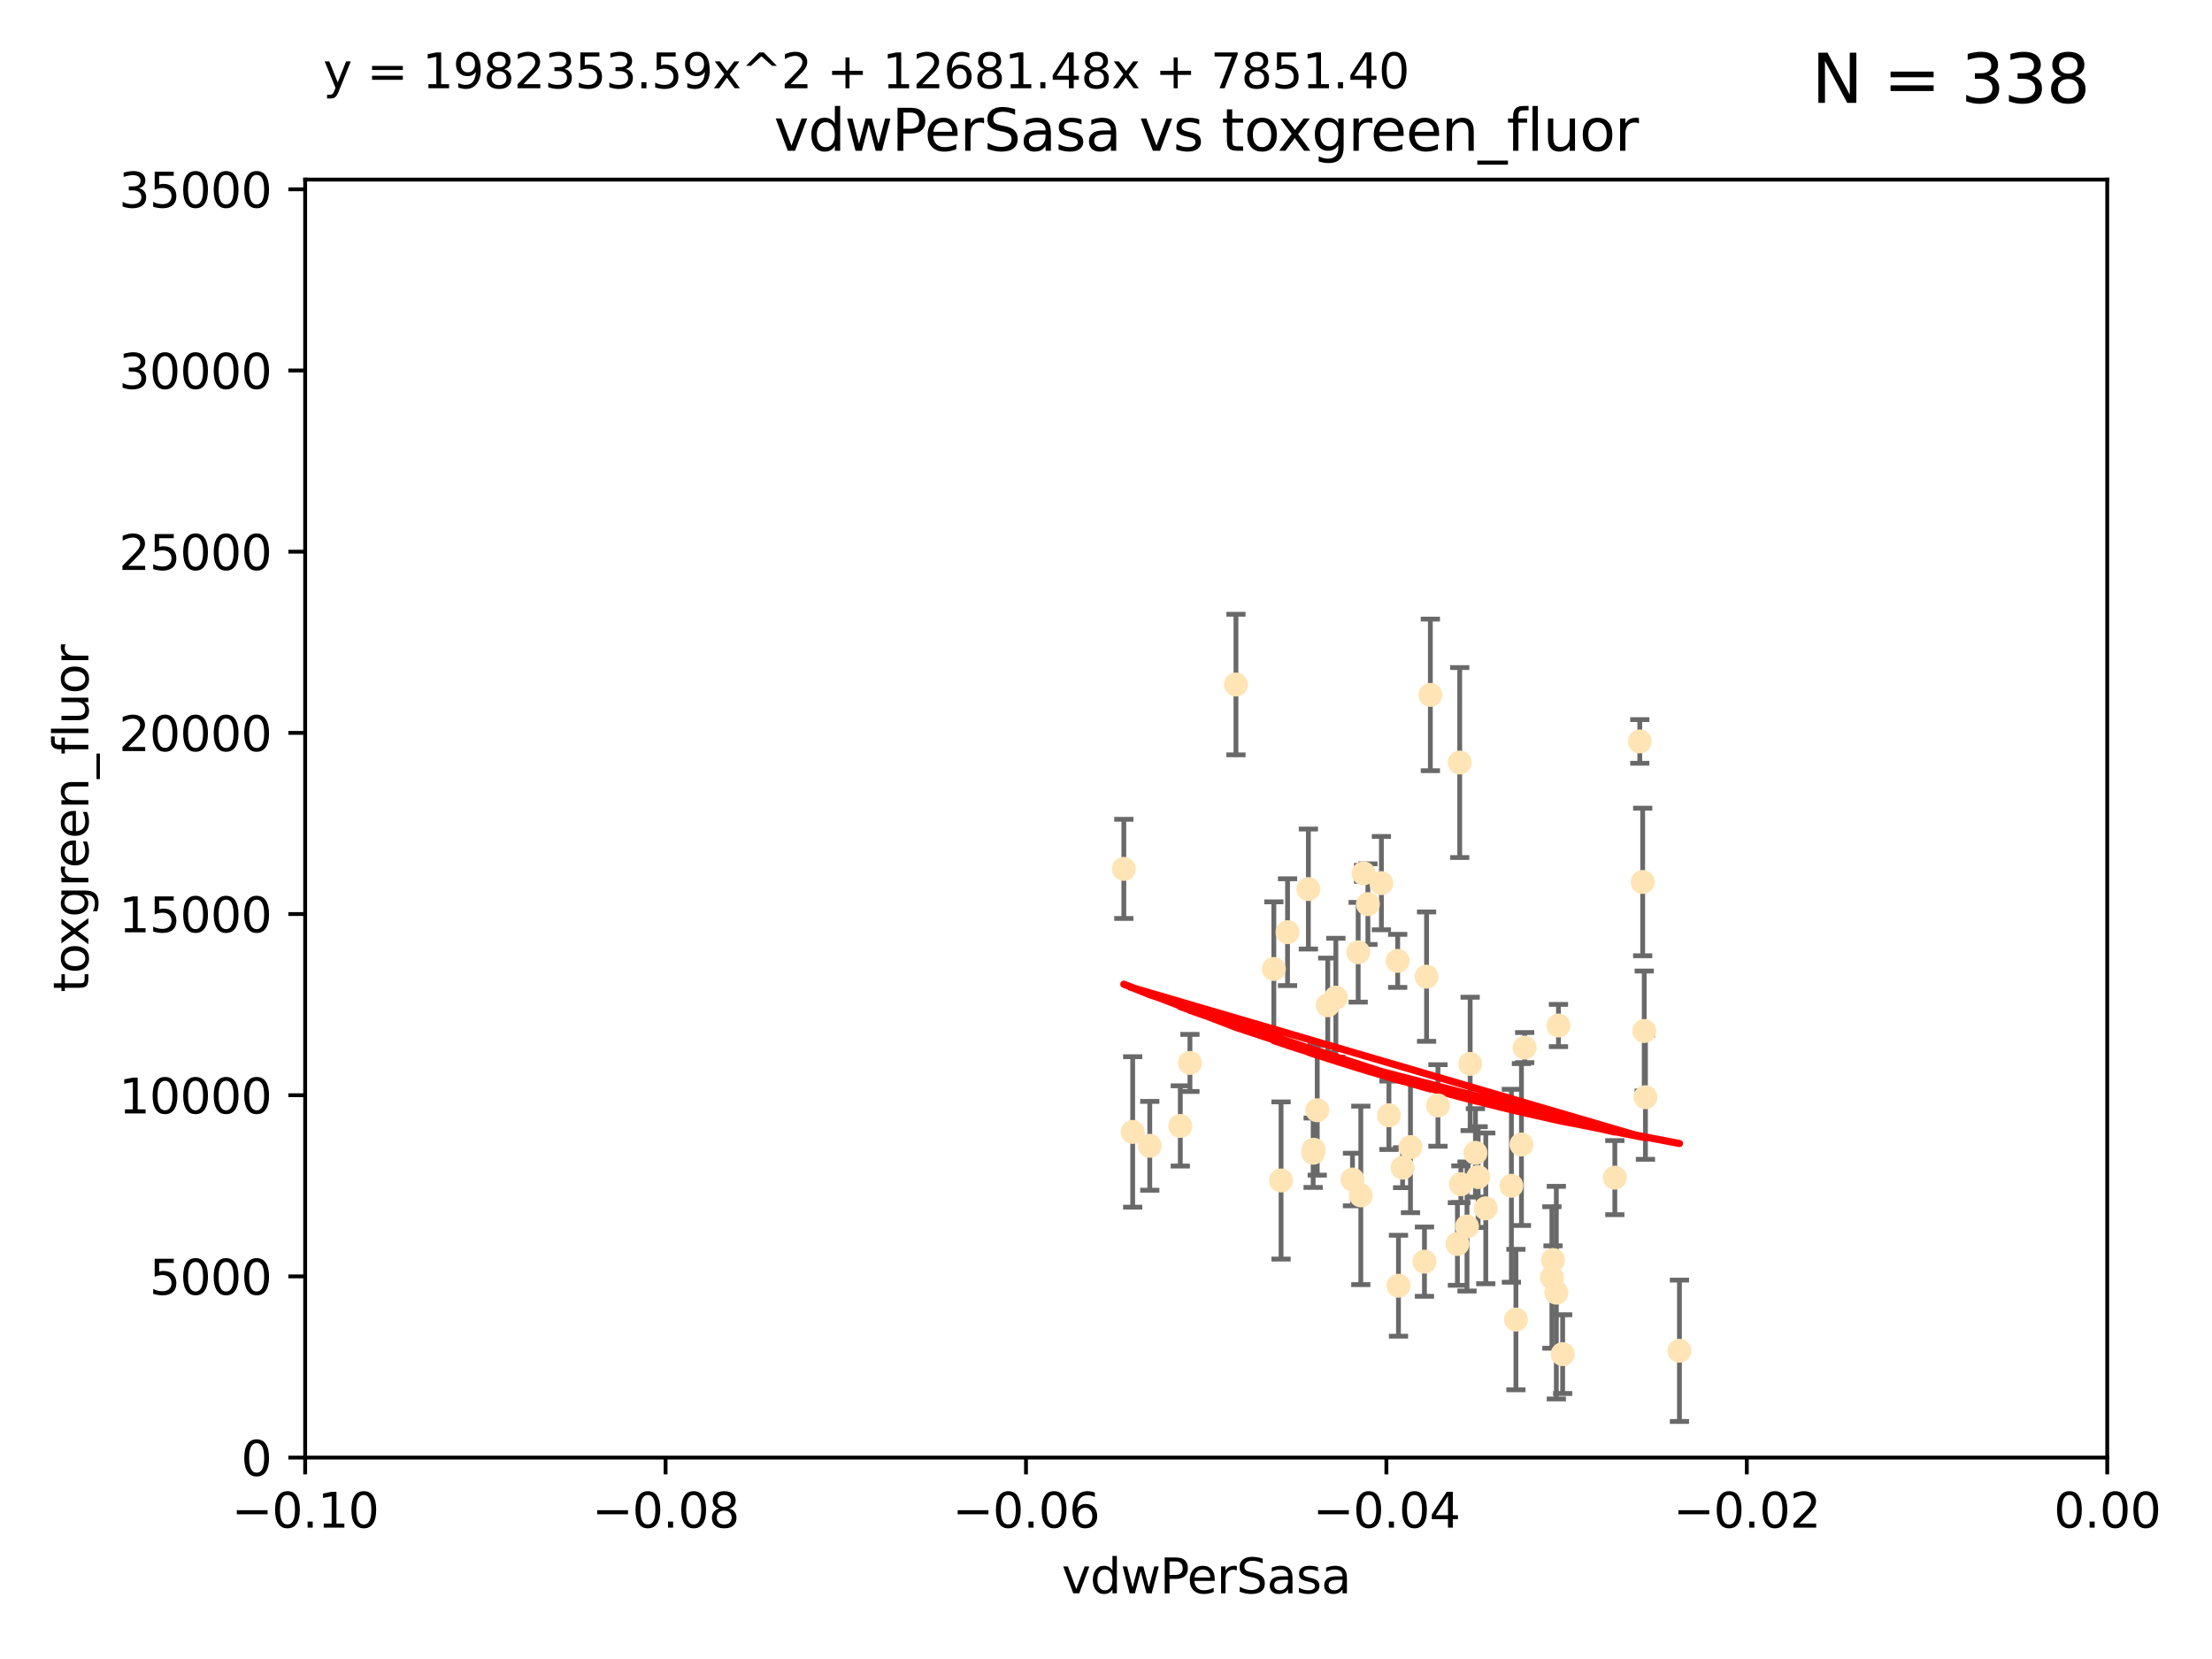 <?xml version="1.0" encoding="utf-8" standalone="no"?>
<!DOCTYPE svg PUBLIC "-//W3C//DTD SVG 1.1//EN"
  "http://www.w3.org/Graphics/SVG/1.1/DTD/svg11.dtd">
<svg xmlns:xlink="http://www.w3.org/1999/xlink" width="460.8pt" height="345.6pt" viewBox="0 0 460.8 345.6" xmlns="http://www.w3.org/2000/svg" version="1.1">
 <defs>
  <style type="text/css">*{stroke-linejoin: round; stroke-linecap: butt}</style>
 </defs>
 <g id="figure_1">
  <g id="patch_1">
   <path d="M 0 345.6 
L 460.8 345.6 
L 460.8 0 
L 0 0 
z
" style="fill: #ffffff"/>
  </g>
  <g id="axes_1">
   <g id="patch_2">
    <path d="M 63.571 303.64 
L 438.975 303.64 
L 438.975 37.411 
L 63.571 37.411 
z
" style="fill: #ffffff"/>
   </g>
   <g id="PathCollection_1">
    <defs>
     <path id="md614a65c62" d="M 0 1.118 
C 0.297 1.118 0.581 1 0.791 0.791 
C 1 0.581 1.118 0.297 1.118 0 
C 1.118 -0.297 1 -0.581 0.791 -0.791 
C 0.581 -1 0.297 -1.118 0 -1.118 
C -0.297 -1.118 -0.581 -1 -0.791 -0.791 
C -1 -0.581 -1.118 -0.297 -1.118 0 
C -1.118 0.297 -1 0.581 -0.791 0.791 
C -0.581 1 -0.297 1.118 0 1.118 
z
" style="stroke: #ffe4b5"/>
    </defs>
    <g clip-path="url(#p9573dd8930)">
     <use xlink:href="#md614a65c62" x="284.959" y="188.351" style="fill: #ffe4b5; stroke: #ffe4b5"/>
     <use xlink:href="#md614a65c62" x="257.473" y="142.599" style="fill: #ffe4b5; stroke: #ffe4b5"/>
     <use xlink:href="#md614a65c62" x="234.114" y="181.005" style="fill: #ffe4b5; stroke: #ffe4b5"/>
     <use xlink:href="#md614a65c62" x="239.519" y="238.693" style="fill: #ffe4b5; stroke: #ffe4b5"/>
     <use xlink:href="#md614a65c62" x="297.971" y="144.756" style="fill: #ffe4b5; stroke: #ffe4b5"/>
     <use xlink:href="#md614a65c62" x="276.6" y="209.418" style="fill: #ffe4b5; stroke: #ffe4b5"/>
     <use xlink:href="#md614a65c62" x="291.164" y="200.169" style="fill: #ffe4b5; stroke: #ffe4b5"/>
     <use xlink:href="#md614a65c62" x="268.22" y="194.192" style="fill: #ffe4b5; stroke: #ffe4b5"/>
     <use xlink:href="#md614a65c62" x="289.341" y="232.333" style="fill: #ffe4b5; stroke: #ffe4b5"/>
     <use xlink:href="#md614a65c62" x="245.879" y="234.551" style="fill: #ffe4b5; stroke: #ffe4b5"/>
     <use xlink:href="#md614a65c62" x="304.329" y="246.695" style="fill: #ffe4b5; stroke: #ffe4b5"/>
     <use xlink:href="#md614a65c62" x="273.647" y="239.511" style="fill: #ffe4b5; stroke: #ffe4b5"/>
     <use xlink:href="#md614a65c62" x="287.771" y="183.971" style="fill: #ffe4b5; stroke: #ffe4b5"/>
     <use xlink:href="#md614a65c62" x="278.285" y="207.828" style="fill: #ffe4b5; stroke: #ffe4b5"/>
     <use xlink:href="#md614a65c62" x="292.189" y="243.244" style="fill: #ffe4b5; stroke: #ffe4b5"/>
     <use xlink:href="#md614a65c62" x="265.364" y="201.857" style="fill: #ffe4b5; stroke: #ffe4b5"/>
     <use xlink:href="#md614a65c62" x="297.18" y="203.455" style="fill: #ffe4b5; stroke: #ffe4b5"/>
     <use xlink:href="#md614a65c62" x="272.558" y="185.203" style="fill: #ffe4b5; stroke: #ffe4b5"/>
     <use xlink:href="#md614a65c62" x="282.932" y="198.375" style="fill: #ffe4b5; stroke: #ffe4b5"/>
     <use xlink:href="#md614a65c62" x="296.741" y="262.829" style="fill: #ffe4b5; stroke: #ffe4b5"/>
     <use xlink:href="#md614a65c62" x="281.746" y="245.717" style="fill: #ffe4b5; stroke: #ffe4b5"/>
     <use xlink:href="#md614a65c62" x="247.885" y="221.426" style="fill: #ffe4b5; stroke: #ffe4b5"/>
     <use xlink:href="#md614a65c62" x="291.328" y="267.838" style="fill: #ffe4b5; stroke: #ffe4b5"/>
     <use xlink:href="#md614a65c62" x="323.287" y="266.121" style="fill: #ffe4b5; stroke: #ffe4b5"/>
     <use xlink:href="#md614a65c62" x="299.551" y="230.287" style="fill: #ffe4b5; stroke: #ffe4b5"/>
     <use xlink:href="#md614a65c62" x="307.359" y="240.165" style="fill: #ffe4b5; stroke: #ffe4b5"/>
     <use xlink:href="#md614a65c62" x="307.924" y="245.207" style="fill: #ffe4b5; stroke: #ffe4b5"/>
     <use xlink:href="#md614a65c62" x="266.87" y="245.916" style="fill: #ffe4b5; stroke: #ffe4b5"/>
     <use xlink:href="#md614a65c62" x="306.26" y="221.632" style="fill: #ffe4b5; stroke: #ffe4b5"/>
     <use xlink:href="#md614a65c62" x="336.399" y="245.328" style="fill: #ffe4b5; stroke: #ffe4b5"/>
     <use xlink:href="#md614a65c62" x="273.556" y="240.133" style="fill: #ffe4b5; stroke: #ffe4b5"/>
     <use xlink:href="#md614a65c62" x="303.609" y="259.145" style="fill: #ffe4b5; stroke: #ffe4b5"/>
     <use xlink:href="#md614a65c62" x="274.406" y="231.288" style="fill: #ffe4b5; stroke: #ffe4b5"/>
     <use xlink:href="#md614a65c62" x="309.514" y="251.723" style="fill: #ffe4b5; stroke: #ffe4b5"/>
     <use xlink:href="#md614a65c62" x="314.853" y="247.017" style="fill: #ffe4b5; stroke: #ffe4b5"/>
     <use xlink:href="#md614a65c62" x="342.524" y="214.773" style="fill: #ffe4b5; stroke: #ffe4b5"/>
     <use xlink:href="#md614a65c62" x="342.778" y="228.569" style="fill: #ffe4b5; stroke: #ffe4b5"/>
     <use xlink:href="#md614a65c62" x="283.481" y="249.018" style="fill: #ffe4b5; stroke: #ffe4b5"/>
     <use xlink:href="#md614a65c62" x="324.212" y="269.281" style="fill: #ffe4b5; stroke: #ffe4b5"/>
     <use xlink:href="#md614a65c62" x="324.656" y="213.635" style="fill: #ffe4b5; stroke: #ffe4b5"/>
     <use xlink:href="#md614a65c62" x="317.618" y="218.233" style="fill: #ffe4b5; stroke: #ffe4b5"/>
     <use xlink:href="#md614a65c62" x="284.056" y="181.932" style="fill: #ffe4b5; stroke: #ffe4b5"/>
     <use xlink:href="#md614a65c62" x="305.605" y="255.506" style="fill: #ffe4b5; stroke: #ffe4b5"/>
     <use xlink:href="#md614a65c62" x="304.088" y="158.854" style="fill: #ffe4b5; stroke: #ffe4b5"/>
     <use xlink:href="#md614a65c62" x="316.946" y="238.425" style="fill: #ffe4b5; stroke: #ffe4b5"/>
     <use xlink:href="#md614a65c62" x="325.531" y="282.089" style="fill: #ffe4b5; stroke: #ffe4b5"/>
     <use xlink:href="#md614a65c62" x="349.86" y="281.39" style="fill: #ffe4b5; stroke: #ffe4b5"/>
     <use xlink:href="#md614a65c62" x="323.523" y="262.484" style="fill: #ffe4b5; stroke: #ffe4b5"/>
     <use xlink:href="#md614a65c62" x="341.598" y="154.454" style="fill: #ffe4b5; stroke: #ffe4b5"/>
     <use xlink:href="#md614a65c62" x="293.828" y="238.955" style="fill: #ffe4b5; stroke: #ffe4b5"/>
     <use xlink:href="#md614a65c62" x="315.795" y="274.889" style="fill: #ffe4b5; stroke: #ffe4b5"/>
     <use xlink:href="#md614a65c62" x="342.202" y="183.73" style="fill: #ffe4b5; stroke: #ffe4b5"/>
     <use xlink:href="#md614a65c62" x="235.959" y="235.8" style="fill: #ffe4b5; stroke: #ffe4b5"/>
    </g>
   </g>
   <g id="matplotlib.axis_1">
    <g id="xtick_1">
     <g id="line2d_1">
      <defs>
       <path id="mb1edf31a2c" d="M 0 0 
L 0 3.5 
" style="stroke: #000000; stroke-width: 0.8"/>
      </defs>
      <g>
       <use xlink:href="#mb1edf31a2c" x="63.571" y="303.64" style="stroke: #000000; stroke-width: 0.8"/>
      </g>
     </g>
     <g id="text_1">
      <!-- −0.10 -->
      <g transform="translate(48.249 318.238)scale(0.1 -0.1)">
       <defs>
        <path id="DejaVuSans-2212" d="M 678 2272 
L 4684 2272 
L 4684 1741 
L 678 1741 
L 678 2272 
z
" transform="scale(0.016)"/>
        <path id="DejaVuSans-30" d="M 2034 4250 
Q 1547 4250 1301 3770 
Q 1056 3291 1056 2328 
Q 1056 1369 1301 889 
Q 1547 409 2034 409 
Q 2525 409 2770 889 
Q 3016 1369 3016 2328 
Q 3016 3291 2770 3770 
Q 2525 4250 2034 4250 
z
M 2034 4750 
Q 2819 4750 3233 4129 
Q 3647 3509 3647 2328 
Q 3647 1150 3233 529 
Q 2819 -91 2034 -91 
Q 1250 -91 836 529 
Q 422 1150 422 2328 
Q 422 3509 836 4129 
Q 1250 4750 2034 4750 
z
" transform="scale(0.016)"/>
        <path id="DejaVuSans-2e" d="M 684 794 
L 1344 794 
L 1344 0 
L 684 0 
L 684 794 
z
" transform="scale(0.016)"/>
        <path id="DejaVuSans-31" d="M 794 531 
L 1825 531 
L 1825 4091 
L 703 3866 
L 703 4441 
L 1819 4666 
L 2450 4666 
L 2450 531 
L 3481 531 
L 3481 0 
L 794 0 
L 794 531 
z
" transform="scale(0.016)"/>
       </defs>
       <use xlink:href="#DejaVuSans-2212"/>
       <use xlink:href="#DejaVuSans-30" x="83.789"/>
       <use xlink:href="#DejaVuSans-2e" x="147.412"/>
       <use xlink:href="#DejaVuSans-31" x="179.199"/>
       <use xlink:href="#DejaVuSans-30" x="242.822"/>
      </g>
     </g>
    </g>
    <g id="xtick_2">
     <g id="line2d_2">
      <g>
       <use xlink:href="#mb1edf31a2c" x="138.652" y="303.64" style="stroke: #000000; stroke-width: 0.8"/>
      </g>
     </g>
     <g id="text_2">
      <!-- −0.08 -->
      <g transform="translate(123.329 318.238)scale(0.1 -0.1)">
       <defs>
        <path id="DejaVuSans-38" d="M 2034 2216 
Q 1584 2216 1326 1975 
Q 1069 1734 1069 1313 
Q 1069 891 1326 650 
Q 1584 409 2034 409 
Q 2484 409 2743 651 
Q 3003 894 3003 1313 
Q 3003 1734 2745 1975 
Q 2488 2216 2034 2216 
z
M 1403 2484 
Q 997 2584 770 2862 
Q 544 3141 544 3541 
Q 544 4100 942 4425 
Q 1341 4750 2034 4750 
Q 2731 4750 3128 4425 
Q 3525 4100 3525 3541 
Q 3525 3141 3298 2862 
Q 3072 2584 2669 2484 
Q 3125 2378 3379 2068 
Q 3634 1759 3634 1313 
Q 3634 634 3220 271 
Q 2806 -91 2034 -91 
Q 1263 -91 848 271 
Q 434 634 434 1313 
Q 434 1759 690 2068 
Q 947 2378 1403 2484 
z
M 1172 3481 
Q 1172 3119 1398 2916 
Q 1625 2713 2034 2713 
Q 2441 2713 2670 2916 
Q 2900 3119 2900 3481 
Q 2900 3844 2670 4047 
Q 2441 4250 2034 4250 
Q 1625 4250 1398 4047 
Q 1172 3844 1172 3481 
z
" transform="scale(0.016)"/>
       </defs>
       <use xlink:href="#DejaVuSans-2212"/>
       <use xlink:href="#DejaVuSans-30" x="83.789"/>
       <use xlink:href="#DejaVuSans-2e" x="147.412"/>
       <use xlink:href="#DejaVuSans-30" x="179.199"/>
       <use xlink:href="#DejaVuSans-38" x="242.822"/>
      </g>
     </g>
    </g>
    <g id="xtick_3">
     <g id="line2d_3">
      <g>
       <use xlink:href="#mb1edf31a2c" x="213.733" y="303.64" style="stroke: #000000; stroke-width: 0.8"/>
      </g>
     </g>
     <g id="text_3">
      <!-- −0.06 -->
      <g transform="translate(198.41 318.238)scale(0.1 -0.1)">
       <defs>
        <path id="DejaVuSans-36" d="M 2113 2584 
Q 1688 2584 1439 2293 
Q 1191 2003 1191 1497 
Q 1191 994 1439 701 
Q 1688 409 2113 409 
Q 2538 409 2786 701 
Q 3034 994 3034 1497 
Q 3034 2003 2786 2293 
Q 2538 2584 2113 2584 
z
M 3366 4563 
L 3366 3988 
Q 3128 4100 2886 4159 
Q 2644 4219 2406 4219 
Q 1781 4219 1451 3797 
Q 1122 3375 1075 2522 
Q 1259 2794 1537 2939 
Q 1816 3084 2150 3084 
Q 2853 3084 3261 2657 
Q 3669 2231 3669 1497 
Q 3669 778 3244 343 
Q 2819 -91 2113 -91 
Q 1303 -91 875 529 
Q 447 1150 447 2328 
Q 447 3434 972 4092 
Q 1497 4750 2381 4750 
Q 2619 4750 2861 4703 
Q 3103 4656 3366 4563 
z
" transform="scale(0.016)"/>
       </defs>
       <use xlink:href="#DejaVuSans-2212"/>
       <use xlink:href="#DejaVuSans-30" x="83.789"/>
       <use xlink:href="#DejaVuSans-2e" x="147.412"/>
       <use xlink:href="#DejaVuSans-30" x="179.199"/>
       <use xlink:href="#DejaVuSans-36" x="242.822"/>
      </g>
     </g>
    </g>
    <g id="xtick_4">
     <g id="line2d_4">
      <g>
       <use xlink:href="#mb1edf31a2c" x="288.813" y="303.64" style="stroke: #000000; stroke-width: 0.8"/>
      </g>
     </g>
     <g id="text_4">
      <!-- −0.04 -->
      <g transform="translate(273.491 318.238)scale(0.1 -0.1)">
       <defs>
        <path id="DejaVuSans-34" d="M 2419 4116 
L 825 1625 
L 2419 1625 
L 2419 4116 
z
M 2253 4666 
L 3047 4666 
L 3047 1625 
L 3713 1625 
L 3713 1100 
L 3047 1100 
L 3047 0 
L 2419 0 
L 2419 1100 
L 313 1100 
L 313 1709 
L 2253 4666 
z
" transform="scale(0.016)"/>
       </defs>
       <use xlink:href="#DejaVuSans-2212"/>
       <use xlink:href="#DejaVuSans-30" x="83.789"/>
       <use xlink:href="#DejaVuSans-2e" x="147.412"/>
       <use xlink:href="#DejaVuSans-30" x="179.199"/>
       <use xlink:href="#DejaVuSans-34" x="242.822"/>
      </g>
     </g>
    </g>
    <g id="xtick_5">
     <g id="line2d_5">
      <g>
       <use xlink:href="#mb1edf31a2c" x="363.894" y="303.64" style="stroke: #000000; stroke-width: 0.8"/>
      </g>
     </g>
     <g id="text_5">
      <!-- −0.02 -->
      <g transform="translate(348.572 318.238)scale(0.1 -0.1)">
       <defs>
        <path id="DejaVuSans-32" d="M 1228 531 
L 3431 531 
L 3431 0 
L 469 0 
L 469 531 
Q 828 903 1448 1529 
Q 2069 2156 2228 2338 
Q 2531 2678 2651 2914 
Q 2772 3150 2772 3378 
Q 2772 3750 2511 3984 
Q 2250 4219 1831 4219 
Q 1534 4219 1204 4116 
Q 875 4013 500 3803 
L 500 4441 
Q 881 4594 1212 4672 
Q 1544 4750 1819 4750 
Q 2544 4750 2975 4387 
Q 3406 4025 3406 3419 
Q 3406 3131 3298 2873 
Q 3191 2616 2906 2266 
Q 2828 2175 2409 1742 
Q 1991 1309 1228 531 
z
" transform="scale(0.016)"/>
       </defs>
       <use xlink:href="#DejaVuSans-2212"/>
       <use xlink:href="#DejaVuSans-30" x="83.789"/>
       <use xlink:href="#DejaVuSans-2e" x="147.412"/>
       <use xlink:href="#DejaVuSans-30" x="179.199"/>
       <use xlink:href="#DejaVuSans-32" x="242.822"/>
      </g>
     </g>
    </g>
    <g id="xtick_6">
     <g id="line2d_6">
      <g>
       <use xlink:href="#mb1edf31a2c" x="438.975" y="303.64" style="stroke: #000000; stroke-width: 0.8"/>
      </g>
     </g>
     <g id="text_6">
      <!-- 0.00 -->
      <g transform="translate(427.842 318.238)scale(0.1 -0.1)">
       <use xlink:href="#DejaVuSans-30"/>
       <use xlink:href="#DejaVuSans-2e" x="63.623"/>
       <use xlink:href="#DejaVuSans-30" x="95.41"/>
       <use xlink:href="#DejaVuSans-30" x="159.033"/>
      </g>
     </g>
    </g>
    <g id="text_7">
     <!-- vdwPerSasa -->
     <g transform="translate(221.178 331.917)scale(0.1 -0.1)">
      <defs>
       <path id="DejaVuSans-76" d="M 191 3500 
L 800 3500 
L 1894 563 
L 2988 3500 
L 3597 3500 
L 2284 0 
L 1503 0 
L 191 3500 
z
" transform="scale(0.016)"/>
       <path id="DejaVuSans-64" d="M 2906 2969 
L 2906 4863 
L 3481 4863 
L 3481 0 
L 2906 0 
L 2906 525 
Q 2725 213 2448 61 
Q 2172 -91 1784 -91 
Q 1150 -91 751 415 
Q 353 922 353 1747 
Q 353 2572 751 3078 
Q 1150 3584 1784 3584 
Q 2172 3584 2448 3432 
Q 2725 3281 2906 2969 
z
M 947 1747 
Q 947 1113 1208 752 
Q 1469 391 1925 391 
Q 2381 391 2643 752 
Q 2906 1113 2906 1747 
Q 2906 2381 2643 2742 
Q 2381 3103 1925 3103 
Q 1469 3103 1208 2742 
Q 947 2381 947 1747 
z
" transform="scale(0.016)"/>
       <path id="DejaVuSans-77" d="M 269 3500 
L 844 3500 
L 1563 769 
L 2278 3500 
L 2956 3500 
L 3675 769 
L 4391 3500 
L 4966 3500 
L 4050 0 
L 3372 0 
L 2619 2869 
L 1863 0 
L 1184 0 
L 269 3500 
z
" transform="scale(0.016)"/>
       <path id="DejaVuSans-50" d="M 1259 4147 
L 1259 2394 
L 2053 2394 
Q 2494 2394 2734 2622 
Q 2975 2850 2975 3272 
Q 2975 3691 2734 3919 
Q 2494 4147 2053 4147 
L 1259 4147 
z
M 628 4666 
L 2053 4666 
Q 2838 4666 3239 4311 
Q 3641 3956 3641 3272 
Q 3641 2581 3239 2228 
Q 2838 1875 2053 1875 
L 1259 1875 
L 1259 0 
L 628 0 
L 628 4666 
z
" transform="scale(0.016)"/>
       <path id="DejaVuSans-65" d="M 3597 1894 
L 3597 1613 
L 953 1613 
Q 991 1019 1311 708 
Q 1631 397 2203 397 
Q 2534 397 2845 478 
Q 3156 559 3463 722 
L 3463 178 
Q 3153 47 2828 -22 
Q 2503 -91 2169 -91 
Q 1331 -91 842 396 
Q 353 884 353 1716 
Q 353 2575 817 3079 
Q 1281 3584 2069 3584 
Q 2775 3584 3186 3129 
Q 3597 2675 3597 1894 
z
M 3022 2063 
Q 3016 2534 2758 2815 
Q 2500 3097 2075 3097 
Q 1594 3097 1305 2825 
Q 1016 2553 972 2059 
L 3022 2063 
z
" transform="scale(0.016)"/>
       <path id="DejaVuSans-72" d="M 2631 2963 
Q 2534 3019 2420 3045 
Q 2306 3072 2169 3072 
Q 1681 3072 1420 2755 
Q 1159 2438 1159 1844 
L 1159 0 
L 581 0 
L 581 3500 
L 1159 3500 
L 1159 2956 
Q 1341 3275 1631 3429 
Q 1922 3584 2338 3584 
Q 2397 3584 2469 3576 
Q 2541 3569 2628 3553 
L 2631 2963 
z
" transform="scale(0.016)"/>
       <path id="DejaVuSans-53" d="M 3425 4513 
L 3425 3897 
Q 3066 4069 2747 4153 
Q 2428 4238 2131 4238 
Q 1616 4238 1336 4038 
Q 1056 3838 1056 3469 
Q 1056 3159 1242 3001 
Q 1428 2844 1947 2747 
L 2328 2669 
Q 3034 2534 3370 2195 
Q 3706 1856 3706 1288 
Q 3706 609 3251 259 
Q 2797 -91 1919 -91 
Q 1588 -91 1214 -16 
Q 841 59 441 206 
L 441 856 
Q 825 641 1194 531 
Q 1563 422 1919 422 
Q 2459 422 2753 634 
Q 3047 847 3047 1241 
Q 3047 1584 2836 1778 
Q 2625 1972 2144 2069 
L 1759 2144 
Q 1053 2284 737 2584 
Q 422 2884 422 3419 
Q 422 4038 858 4394 
Q 1294 4750 2059 4750 
Q 2388 4750 2728 4690 
Q 3069 4631 3425 4513 
z
" transform="scale(0.016)"/>
       <path id="DejaVuSans-61" d="M 2194 1759 
Q 1497 1759 1228 1600 
Q 959 1441 959 1056 
Q 959 750 1161 570 
Q 1363 391 1709 391 
Q 2188 391 2477 730 
Q 2766 1069 2766 1631 
L 2766 1759 
L 2194 1759 
z
M 3341 1997 
L 3341 0 
L 2766 0 
L 2766 531 
Q 2569 213 2275 61 
Q 1981 -91 1556 -91 
Q 1019 -91 701 211 
Q 384 513 384 1019 
Q 384 1609 779 1909 
Q 1175 2209 1959 2209 
L 2766 2209 
L 2766 2266 
Q 2766 2663 2505 2880 
Q 2244 3097 1772 3097 
Q 1472 3097 1187 3025 
Q 903 2953 641 2809 
L 641 3341 
Q 956 3463 1253 3523 
Q 1550 3584 1831 3584 
Q 2591 3584 2966 3190 
Q 3341 2797 3341 1997 
z
" transform="scale(0.016)"/>
       <path id="DejaVuSans-73" d="M 2834 3397 
L 2834 2853 
Q 2591 2978 2328 3040 
Q 2066 3103 1784 3103 
Q 1356 3103 1142 2972 
Q 928 2841 928 2578 
Q 928 2378 1081 2264 
Q 1234 2150 1697 2047 
L 1894 2003 
Q 2506 1872 2764 1633 
Q 3022 1394 3022 966 
Q 3022 478 2636 193 
Q 2250 -91 1575 -91 
Q 1294 -91 989 -36 
Q 684 19 347 128 
L 347 722 
Q 666 556 975 473 
Q 1284 391 1588 391 
Q 1994 391 2212 530 
Q 2431 669 2431 922 
Q 2431 1156 2273 1281 
Q 2116 1406 1581 1522 
L 1381 1569 
Q 847 1681 609 1914 
Q 372 2147 372 2553 
Q 372 3047 722 3315 
Q 1072 3584 1716 3584 
Q 2034 3584 2315 3537 
Q 2597 3491 2834 3397 
z
" transform="scale(0.016)"/>
      </defs>
      <use xlink:href="#DejaVuSans-76"/>
      <use xlink:href="#DejaVuSans-64" x="59.18"/>
      <use xlink:href="#DejaVuSans-77" x="122.656"/>
      <use xlink:href="#DejaVuSans-50" x="204.443"/>
      <use xlink:href="#DejaVuSans-65" x="261.121"/>
      <use xlink:href="#DejaVuSans-72" x="322.645"/>
      <use xlink:href="#DejaVuSans-53" x="363.758"/>
      <use xlink:href="#DejaVuSans-61" x="427.234"/>
      <use xlink:href="#DejaVuSans-73" x="488.514"/>
      <use xlink:href="#DejaVuSans-61" x="540.613"/>
     </g>
    </g>
   </g>
   <g id="matplotlib.axis_2">
    <g id="ytick_1">
     <g id="line2d_7">
      <defs>
       <path id="m9f61fd49c3" d="M 0 0 
L -3.5 0 
" style="stroke: #000000; stroke-width: 0.8"/>
      </defs>
      <g>
       <use xlink:href="#m9f61fd49c3" x="63.571" y="303.64" style="stroke: #000000; stroke-width: 0.8"/>
      </g>
     </g>
     <g id="text_8">
      <!-- 0 -->
      <g transform="translate(50.209 307.439)scale(0.1 -0.1)">
       <use xlink:href="#DejaVuSans-30"/>
      </g>
     </g>
    </g>
    <g id="ytick_2">
     <g id="line2d_8">
      <g>
       <use xlink:href="#m9f61fd49c3" x="63.571" y="265.897" style="stroke: #000000; stroke-width: 0.8"/>
      </g>
     </g>
     <g id="text_9">
      <!-- 5000 -->
      <g transform="translate(31.121 269.696)scale(0.1 -0.1)">
       <defs>
        <path id="DejaVuSans-35" d="M 691 4666 
L 3169 4666 
L 3169 4134 
L 1269 4134 
L 1269 2991 
Q 1406 3038 1543 3061 
Q 1681 3084 1819 3084 
Q 2600 3084 3056 2656 
Q 3513 2228 3513 1497 
Q 3513 744 3044 326 
Q 2575 -91 1722 -91 
Q 1428 -91 1123 -41 
Q 819 9 494 109 
L 494 744 
Q 775 591 1075 516 
Q 1375 441 1709 441 
Q 2250 441 2565 725 
Q 2881 1009 2881 1497 
Q 2881 1984 2565 2268 
Q 2250 2553 1709 2553 
Q 1456 2553 1204 2497 
Q 953 2441 691 2322 
L 691 4666 
z
" transform="scale(0.016)"/>
       </defs>
       <use xlink:href="#DejaVuSans-35"/>
       <use xlink:href="#DejaVuSans-30" x="63.623"/>
       <use xlink:href="#DejaVuSans-30" x="127.246"/>
       <use xlink:href="#DejaVuSans-30" x="190.869"/>
      </g>
     </g>
    </g>
    <g id="ytick_3">
     <g id="line2d_9">
      <g>
       <use xlink:href="#m9f61fd49c3" x="63.571" y="228.154" style="stroke: #000000; stroke-width: 0.8"/>
      </g>
     </g>
     <g id="text_10">
      <!-- 10000 -->
      <g transform="translate(24.759 231.953)scale(0.1 -0.1)">
       <use xlink:href="#DejaVuSans-31"/>
       <use xlink:href="#DejaVuSans-30" x="63.623"/>
       <use xlink:href="#DejaVuSans-30" x="127.246"/>
       <use xlink:href="#DejaVuSans-30" x="190.869"/>
       <use xlink:href="#DejaVuSans-30" x="254.492"/>
      </g>
     </g>
    </g>
    <g id="ytick_4">
     <g id="line2d_10">
      <g>
       <use xlink:href="#m9f61fd49c3" x="63.571" y="190.411" style="stroke: #000000; stroke-width: 0.8"/>
      </g>
     </g>
     <g id="text_11">
      <!-- 15000 -->
      <g transform="translate(24.759 194.21)scale(0.1 -0.1)">
       <use xlink:href="#DejaVuSans-31"/>
       <use xlink:href="#DejaVuSans-35" x="63.623"/>
       <use xlink:href="#DejaVuSans-30" x="127.246"/>
       <use xlink:href="#DejaVuSans-30" x="190.869"/>
       <use xlink:href="#DejaVuSans-30" x="254.492"/>
      </g>
     </g>
    </g>
    <g id="ytick_5">
     <g id="line2d_11">
      <g>
       <use xlink:href="#m9f61fd49c3" x="63.571" y="152.668" style="stroke: #000000; stroke-width: 0.8"/>
      </g>
     </g>
     <g id="text_12">
      <!-- 20000 -->
      <g transform="translate(24.759 156.467)scale(0.1 -0.1)">
       <use xlink:href="#DejaVuSans-32"/>
       <use xlink:href="#DejaVuSans-30" x="63.623"/>
       <use xlink:href="#DejaVuSans-30" x="127.246"/>
       <use xlink:href="#DejaVuSans-30" x="190.869"/>
       <use xlink:href="#DejaVuSans-30" x="254.492"/>
      </g>
     </g>
    </g>
    <g id="ytick_6">
     <g id="line2d_12">
      <g>
       <use xlink:href="#m9f61fd49c3" x="63.571" y="114.925" style="stroke: #000000; stroke-width: 0.8"/>
      </g>
     </g>
     <g id="text_13">
      <!-- 25000 -->
      <g transform="translate(24.759 118.724)scale(0.1 -0.1)">
       <use xlink:href="#DejaVuSans-32"/>
       <use xlink:href="#DejaVuSans-35" x="63.623"/>
       <use xlink:href="#DejaVuSans-30" x="127.246"/>
       <use xlink:href="#DejaVuSans-30" x="190.869"/>
       <use xlink:href="#DejaVuSans-30" x="254.492"/>
      </g>
     </g>
    </g>
    <g id="ytick_7">
     <g id="line2d_13">
      <g>
       <use xlink:href="#m9f61fd49c3" x="63.571" y="77.181" style="stroke: #000000; stroke-width: 0.8"/>
      </g>
     </g>
     <g id="text_14">
      <!-- 30000 -->
      <g transform="translate(24.759 80.981)scale(0.1 -0.1)">
       <defs>
        <path id="DejaVuSans-33" d="M 2597 2516 
Q 3050 2419 3304 2112 
Q 3559 1806 3559 1356 
Q 3559 666 3084 287 
Q 2609 -91 1734 -91 
Q 1441 -91 1130 -33 
Q 819 25 488 141 
L 488 750 
Q 750 597 1062 519 
Q 1375 441 1716 441 
Q 2309 441 2620 675 
Q 2931 909 2931 1356 
Q 2931 1769 2642 2001 
Q 2353 2234 1838 2234 
L 1294 2234 
L 1294 2753 
L 1863 2753 
Q 2328 2753 2575 2939 
Q 2822 3125 2822 3475 
Q 2822 3834 2567 4026 
Q 2313 4219 1838 4219 
Q 1578 4219 1281 4162 
Q 984 4106 628 3988 
L 628 4550 
Q 988 4650 1302 4700 
Q 1616 4750 1894 4750 
Q 2613 4750 3031 4423 
Q 3450 4097 3450 3541 
Q 3450 3153 3228 2886 
Q 3006 2619 2597 2516 
z
" transform="scale(0.016)"/>
       </defs>
       <use xlink:href="#DejaVuSans-33"/>
       <use xlink:href="#DejaVuSans-30" x="63.623"/>
       <use xlink:href="#DejaVuSans-30" x="127.246"/>
       <use xlink:href="#DejaVuSans-30" x="190.869"/>
       <use xlink:href="#DejaVuSans-30" x="254.492"/>
      </g>
     </g>
    </g>
    <g id="ytick_8">
     <g id="line2d_14">
      <g>
       <use xlink:href="#m9f61fd49c3" x="63.571" y="39.438" style="stroke: #000000; stroke-width: 0.8"/>
      </g>
     </g>
     <g id="text_15">
      <!-- 35000 -->
      <g transform="translate(24.759 43.238)scale(0.1 -0.1)">
       <use xlink:href="#DejaVuSans-33"/>
       <use xlink:href="#DejaVuSans-35" x="63.623"/>
       <use xlink:href="#DejaVuSans-30" x="127.246"/>
       <use xlink:href="#DejaVuSans-30" x="190.869"/>
       <use xlink:href="#DejaVuSans-30" x="254.492"/>
      </g>
     </g>
    </g>
    <g id="text_16">
     <!-- toxgreen_fluor -->
     <g transform="translate(18.401 206.72)rotate(-90)scale(0.1 -0.1)">
      <defs>
       <path id="DejaVuSans-74" d="M 1172 4494 
L 1172 3500 
L 2356 3500 
L 2356 3053 
L 1172 3053 
L 1172 1153 
Q 1172 725 1289 603 
Q 1406 481 1766 481 
L 2356 481 
L 2356 0 
L 1766 0 
Q 1100 0 847 248 
Q 594 497 594 1153 
L 594 3053 
L 172 3053 
L 172 3500 
L 594 3500 
L 594 4494 
L 1172 4494 
z
" transform="scale(0.016)"/>
       <path id="DejaVuSans-6f" d="M 1959 3097 
Q 1497 3097 1228 2736 
Q 959 2375 959 1747 
Q 959 1119 1226 758 
Q 1494 397 1959 397 
Q 2419 397 2687 759 
Q 2956 1122 2956 1747 
Q 2956 2369 2687 2733 
Q 2419 3097 1959 3097 
z
M 1959 3584 
Q 2709 3584 3137 3096 
Q 3566 2609 3566 1747 
Q 3566 888 3137 398 
Q 2709 -91 1959 -91 
Q 1206 -91 779 398 
Q 353 888 353 1747 
Q 353 2609 779 3096 
Q 1206 3584 1959 3584 
z
" transform="scale(0.016)"/>
       <path id="DejaVuSans-78" d="M 3513 3500 
L 2247 1797 
L 3578 0 
L 2900 0 
L 1881 1375 
L 863 0 
L 184 0 
L 1544 1831 
L 300 3500 
L 978 3500 
L 1906 2253 
L 2834 3500 
L 3513 3500 
z
" transform="scale(0.016)"/>
       <path id="DejaVuSans-67" d="M 2906 1791 
Q 2906 2416 2648 2759 
Q 2391 3103 1925 3103 
Q 1463 3103 1205 2759 
Q 947 2416 947 1791 
Q 947 1169 1205 825 
Q 1463 481 1925 481 
Q 2391 481 2648 825 
Q 2906 1169 2906 1791 
z
M 3481 434 
Q 3481 -459 3084 -895 
Q 2688 -1331 1869 -1331 
Q 1566 -1331 1297 -1286 
Q 1028 -1241 775 -1147 
L 775 -588 
Q 1028 -725 1275 -790 
Q 1522 -856 1778 -856 
Q 2344 -856 2625 -561 
Q 2906 -266 2906 331 
L 2906 616 
Q 2728 306 2450 153 
Q 2172 0 1784 0 
Q 1141 0 747 490 
Q 353 981 353 1791 
Q 353 2603 747 3093 
Q 1141 3584 1784 3584 
Q 2172 3584 2450 3431 
Q 2728 3278 2906 2969 
L 2906 3500 
L 3481 3500 
L 3481 434 
z
" transform="scale(0.016)"/>
       <path id="DejaVuSans-6e" d="M 3513 2113 
L 3513 0 
L 2938 0 
L 2938 2094 
Q 2938 2591 2744 2837 
Q 2550 3084 2163 3084 
Q 1697 3084 1428 2787 
Q 1159 2491 1159 1978 
L 1159 0 
L 581 0 
L 581 3500 
L 1159 3500 
L 1159 2956 
Q 1366 3272 1645 3428 
Q 1925 3584 2291 3584 
Q 2894 3584 3203 3211 
Q 3513 2838 3513 2113 
z
" transform="scale(0.016)"/>
       <path id="DejaVuSans-5f" d="M 3263 -1063 
L 3263 -1509 
L -63 -1509 
L -63 -1063 
L 3263 -1063 
z
" transform="scale(0.016)"/>
       <path id="DejaVuSans-66" d="M 2375 4863 
L 2375 4384 
L 1825 4384 
Q 1516 4384 1395 4259 
Q 1275 4134 1275 3809 
L 1275 3500 
L 2222 3500 
L 2222 3053 
L 1275 3053 
L 1275 0 
L 697 0 
L 697 3053 
L 147 3053 
L 147 3500 
L 697 3500 
L 697 3744 
Q 697 4328 969 4595 
Q 1241 4863 1831 4863 
L 2375 4863 
z
" transform="scale(0.016)"/>
       <path id="DejaVuSans-6c" d="M 603 4863 
L 1178 4863 
L 1178 0 
L 603 0 
L 603 4863 
z
" transform="scale(0.016)"/>
       <path id="DejaVuSans-75" d="M 544 1381 
L 544 3500 
L 1119 3500 
L 1119 1403 
Q 1119 906 1312 657 
Q 1506 409 1894 409 
Q 2359 409 2629 706 
Q 2900 1003 2900 1516 
L 2900 3500 
L 3475 3500 
L 3475 0 
L 2900 0 
L 2900 538 
Q 2691 219 2414 64 
Q 2138 -91 1772 -91 
Q 1169 -91 856 284 
Q 544 659 544 1381 
z
M 1991 3584 
L 1991 3584 
z
" transform="scale(0.016)"/>
      </defs>
      <use xlink:href="#DejaVuSans-74"/>
      <use xlink:href="#DejaVuSans-6f" x="39.209"/>
      <use xlink:href="#DejaVuSans-78" x="97.266"/>
      <use xlink:href="#DejaVuSans-67" x="156.445"/>
      <use xlink:href="#DejaVuSans-72" x="219.922"/>
      <use xlink:href="#DejaVuSans-65" x="258.785"/>
      <use xlink:href="#DejaVuSans-65" x="320.309"/>
      <use xlink:href="#DejaVuSans-6e" x="381.832"/>
      <use xlink:href="#DejaVuSans-5f" x="445.211"/>
      <use xlink:href="#DejaVuSans-66" x="495.211"/>
      <use xlink:href="#DejaVuSans-6c" x="530.416"/>
      <use xlink:href="#DejaVuSans-75" x="558.199"/>
      <use xlink:href="#DejaVuSans-6f" x="621.578"/>
      <use xlink:href="#DejaVuSans-72" x="682.76"/>
     </g>
    </g>
   </g>
   <g id="LineCollection_1">
    <path d="M 284.959 196.752 
L 284.959 179.949 
" clip-path="url(#p9573dd8930)" style="fill: none; stroke: #696969"/>
    <path d="M 257.473 157.242 
L 257.473 127.957 
" clip-path="url(#p9573dd8930)" style="fill: none; stroke: #696969"/>
    <path d="M 234.114 191.334 
L 234.114 170.675 
" clip-path="url(#p9573dd8930)" style="fill: none; stroke: #696969"/>
    <path d="M 239.519 247.946 
L 239.519 229.44 
" clip-path="url(#p9573dd8930)" style="fill: none; stroke: #696969"/>
    <path d="M 297.971 160.546 
L 297.971 128.967 
" clip-path="url(#p9573dd8930)" style="fill: none; stroke: #696969"/>
    <path d="M 276.6 219.25 
L 276.6 199.587 
" clip-path="url(#p9573dd8930)" style="fill: none; stroke: #696969"/>
    <path d="M 291.164 205.695 
L 291.164 194.642 
" clip-path="url(#p9573dd8930)" style="fill: none; stroke: #696969"/>
    <path d="M 268.22 205.318 
L 268.22 183.065 
" clip-path="url(#p9573dd8930)" style="fill: none; stroke: #696969"/>
    <path d="M 289.341 239.456 
L 289.341 225.21 
" clip-path="url(#p9573dd8930)" style="fill: none; stroke: #696969"/>
    <path d="M 245.879 242.909 
L 245.879 226.193 
" clip-path="url(#p9573dd8930)" style="fill: none; stroke: #696969"/>
    <path d="M 304.329 250.509 
L 304.329 242.881 
" clip-path="url(#p9573dd8930)" style="fill: none; stroke: #696969"/>
    <path d="M 273.647 239.932 
L 273.647 239.091 
" clip-path="url(#p9573dd8930)" style="fill: none; stroke: #696969"/>
    <path d="M 287.771 193.689 
L 287.771 174.254 
" clip-path="url(#p9573dd8930)" style="fill: none; stroke: #696969"/>
    <path d="M 278.285 220.196 
L 278.285 195.46 
" clip-path="url(#p9573dd8930)" style="fill: none; stroke: #696969"/>
    <path d="M 292.189 247.41 
L 292.189 239.079 
" clip-path="url(#p9573dd8930)" style="fill: none; stroke: #696969"/>
    <path d="M 265.364 215.842 
L 265.364 187.872 
" clip-path="url(#p9573dd8930)" style="fill: none; stroke: #696969"/>
    <path d="M 297.18 216.927 
L 297.18 189.982 
" clip-path="url(#p9573dd8930)" style="fill: none; stroke: #696969"/>
    <path d="M 272.558 197.701 
L 272.558 172.706 
" clip-path="url(#p9573dd8930)" style="fill: none; stroke: #696969"/>
    <path d="M 282.932 208.757 
L 282.932 187.992 
" clip-path="url(#p9573dd8930)" style="fill: none; stroke: #696969"/>
    <path d="M 296.741 270.051 
L 296.741 255.606 
" clip-path="url(#p9573dd8930)" style="fill: none; stroke: #696969"/>
    <path d="M 281.746 251.194 
L 281.746 240.24 
" clip-path="url(#p9573dd8930)" style="fill: none; stroke: #696969"/>
    <path d="M 247.885 227.368 
L 247.885 215.484 
" clip-path="url(#p9573dd8930)" style="fill: none; stroke: #696969"/>
    <path d="M 291.328 278.351 
L 291.328 257.325 
" clip-path="url(#p9573dd8930)" style="fill: none; stroke: #696969"/>
    <path d="M 323.287 280.859 
L 323.287 251.383 
" clip-path="url(#p9573dd8930)" style="fill: none; stroke: #696969"/>
    <path d="M 299.551 238.782 
L 299.551 221.793 
" clip-path="url(#p9573dd8930)" style="fill: none; stroke: #696969"/>
    <path d="M 307.359 249.376 
L 307.359 230.955 
" clip-path="url(#p9573dd8930)" style="fill: none; stroke: #696969"/>
    <path d="M 307.924 255.702 
L 307.924 234.711 
" clip-path="url(#p9573dd8930)" style="fill: none; stroke: #696969"/>
    <path d="M 266.87 262.289 
L 266.87 229.543 
" clip-path="url(#p9573dd8930)" style="fill: none; stroke: #696969"/>
    <path d="M 306.26 235.523 
L 306.26 207.742 
" clip-path="url(#p9573dd8930)" style="fill: none; stroke: #696969"/>
    <path d="M 336.399 253.044 
L 336.399 237.611 
" clip-path="url(#p9573dd8930)" style="fill: none; stroke: #696969"/>
    <path d="M 273.556 247.36 
L 273.556 232.905 
" clip-path="url(#p9573dd8930)" style="fill: none; stroke: #696969"/>
    <path d="M 303.609 267.749 
L 303.609 250.541 
" clip-path="url(#p9573dd8930)" style="fill: none; stroke: #696969"/>
    <path d="M 274.406 244.802 
L 274.406 217.774 
" clip-path="url(#p9573dd8930)" style="fill: none; stroke: #696969"/>
    <path d="M 309.514 267.424 
L 309.514 236.021 
" clip-path="url(#p9573dd8930)" style="fill: none; stroke: #696969"/>
    <path d="M 314.853 267.112 
L 314.853 226.923 
" clip-path="url(#p9573dd8930)" style="fill: none; stroke: #696969"/>
    <path d="M 342.524 227.262 
L 342.524 202.285 
" clip-path="url(#p9573dd8930)" style="fill: none; stroke: #696969"/>
    <path d="M 342.778 241.498 
L 342.778 215.64 
" clip-path="url(#p9573dd8930)" style="fill: none; stroke: #696969"/>
    <path d="M 283.481 267.609 
L 283.481 230.427 
" clip-path="url(#p9573dd8930)" style="fill: none; stroke: #696969"/>
    <path d="M 324.212 291.425 
L 324.212 247.137 
" clip-path="url(#p9573dd8930)" style="fill: none; stroke: #696969"/>
    <path d="M 324.656 218.032 
L 324.656 209.238 
" clip-path="url(#p9573dd8930)" style="fill: none; stroke: #696969"/>
    <path d="M 317.618 221.368 
L 317.618 215.099 
" clip-path="url(#p9573dd8930)" style="fill: none; stroke: #696969"/>
    <path d="M 284.056 183.595 
L 284.056 180.268 
" clip-path="url(#p9573dd8930)" style="fill: none; stroke: #696969"/>
    <path d="M 305.605 268.949 
L 305.605 242.062 
" clip-path="url(#p9573dd8930)" style="fill: none; stroke: #696969"/>
    <path d="M 304.088 178.637 
L 304.088 139.071 
" clip-path="url(#p9573dd8930)" style="fill: none; stroke: #696969"/>
    <path d="M 316.946 255.286 
L 316.946 221.564 
" clip-path="url(#p9573dd8930)" style="fill: none; stroke: #696969"/>
    <path d="M 325.531 290.29 
L 325.531 273.889 
" clip-path="url(#p9573dd8930)" style="fill: none; stroke: #696969"/>
    <path d="M 349.86 296.116 
L 349.86 266.665 
" clip-path="url(#p9573dd8930)" style="fill: none; stroke: #696969"/>
    <path d="M 323.523 265.442 
L 323.523 259.527 
" clip-path="url(#p9573dd8930)" style="fill: none; stroke: #696969"/>
    <path d="M 341.598 158.999 
L 341.598 149.909 
" clip-path="url(#p9573dd8930)" style="fill: none; stroke: #696969"/>
    <path d="M 293.828 252.619 
L 293.828 225.291 
" clip-path="url(#p9573dd8930)" style="fill: none; stroke: #696969"/>
    <path d="M 315.795 289.523 
L 315.795 260.256 
" clip-path="url(#p9573dd8930)" style="fill: none; stroke: #696969"/>
    <path d="M 342.202 199.103 
L 342.202 168.356 
" clip-path="url(#p9573dd8930)" style="fill: none; stroke: #696969"/>
    <path d="M 235.959 251.47 
L 235.959 220.13 
" clip-path="url(#p9573dd8930)" style="fill: none; stroke: #696969"/>
   </g>
   <g id="line2d_15">
    <defs>
     <path id="m9636bc4592" d="M 2 0 
L -2 -0 
" style="stroke: #696969"/>
    </defs>
    <g clip-path="url(#p9573dd8930)">
     <use xlink:href="#m9636bc4592" x="284.959" y="196.752" style="fill: #696969; stroke: #696969"/>
     <use xlink:href="#m9636bc4592" x="257.473" y="157.242" style="fill: #696969; stroke: #696969"/>
     <use xlink:href="#m9636bc4592" x="234.114" y="191.334" style="fill: #696969; stroke: #696969"/>
     <use xlink:href="#m9636bc4592" x="239.519" y="247.946" style="fill: #696969; stroke: #696969"/>
     <use xlink:href="#m9636bc4592" x="297.971" y="160.546" style="fill: #696969; stroke: #696969"/>
     <use xlink:href="#m9636bc4592" x="276.6" y="219.25" style="fill: #696969; stroke: #696969"/>
     <use xlink:href="#m9636bc4592" x="291.164" y="205.695" style="fill: #696969; stroke: #696969"/>
     <use xlink:href="#m9636bc4592" x="268.22" y="205.318" style="fill: #696969; stroke: #696969"/>
     <use xlink:href="#m9636bc4592" x="289.341" y="239.456" style="fill: #696969; stroke: #696969"/>
     <use xlink:href="#m9636bc4592" x="245.879" y="242.909" style="fill: #696969; stroke: #696969"/>
     <use xlink:href="#m9636bc4592" x="304.329" y="250.509" style="fill: #696969; stroke: #696969"/>
     <use xlink:href="#m9636bc4592" x="273.647" y="239.932" style="fill: #696969; stroke: #696969"/>
     <use xlink:href="#m9636bc4592" x="287.771" y="193.689" style="fill: #696969; stroke: #696969"/>
     <use xlink:href="#m9636bc4592" x="278.285" y="220.196" style="fill: #696969; stroke: #696969"/>
     <use xlink:href="#m9636bc4592" x="292.189" y="247.41" style="fill: #696969; stroke: #696969"/>
     <use xlink:href="#m9636bc4592" x="265.364" y="215.842" style="fill: #696969; stroke: #696969"/>
     <use xlink:href="#m9636bc4592" x="297.18" y="216.927" style="fill: #696969; stroke: #696969"/>
     <use xlink:href="#m9636bc4592" x="272.558" y="197.701" style="fill: #696969; stroke: #696969"/>
     <use xlink:href="#m9636bc4592" x="282.932" y="208.757" style="fill: #696969; stroke: #696969"/>
     <use xlink:href="#m9636bc4592" x="296.741" y="270.051" style="fill: #696969; stroke: #696969"/>
     <use xlink:href="#m9636bc4592" x="281.746" y="251.194" style="fill: #696969; stroke: #696969"/>
     <use xlink:href="#m9636bc4592" x="247.885" y="227.368" style="fill: #696969; stroke: #696969"/>
     <use xlink:href="#m9636bc4592" x="291.328" y="278.351" style="fill: #696969; stroke: #696969"/>
     <use xlink:href="#m9636bc4592" x="323.287" y="280.859" style="fill: #696969; stroke: #696969"/>
     <use xlink:href="#m9636bc4592" x="299.551" y="238.782" style="fill: #696969; stroke: #696969"/>
     <use xlink:href="#m9636bc4592" x="307.359" y="249.376" style="fill: #696969; stroke: #696969"/>
     <use xlink:href="#m9636bc4592" x="307.924" y="255.702" style="fill: #696969; stroke: #696969"/>
     <use xlink:href="#m9636bc4592" x="266.87" y="262.289" style="fill: #696969; stroke: #696969"/>
     <use xlink:href="#m9636bc4592" x="306.26" y="235.523" style="fill: #696969; stroke: #696969"/>
     <use xlink:href="#m9636bc4592" x="336.399" y="253.044" style="fill: #696969; stroke: #696969"/>
     <use xlink:href="#m9636bc4592" x="273.556" y="247.36" style="fill: #696969; stroke: #696969"/>
     <use xlink:href="#m9636bc4592" x="303.609" y="267.749" style="fill: #696969; stroke: #696969"/>
     <use xlink:href="#m9636bc4592" x="274.406" y="244.802" style="fill: #696969; stroke: #696969"/>
     <use xlink:href="#m9636bc4592" x="309.514" y="267.424" style="fill: #696969; stroke: #696969"/>
     <use xlink:href="#m9636bc4592" x="314.853" y="267.112" style="fill: #696969; stroke: #696969"/>
     <use xlink:href="#m9636bc4592" x="342.524" y="227.262" style="fill: #696969; stroke: #696969"/>
     <use xlink:href="#m9636bc4592" x="342.778" y="241.498" style="fill: #696969; stroke: #696969"/>
     <use xlink:href="#m9636bc4592" x="283.481" y="267.609" style="fill: #696969; stroke: #696969"/>
     <use xlink:href="#m9636bc4592" x="324.212" y="291.425" style="fill: #696969; stroke: #696969"/>
     <use xlink:href="#m9636bc4592" x="324.656" y="218.032" style="fill: #696969; stroke: #696969"/>
     <use xlink:href="#m9636bc4592" x="317.618" y="221.368" style="fill: #696969; stroke: #696969"/>
     <use xlink:href="#m9636bc4592" x="284.056" y="183.595" style="fill: #696969; stroke: #696969"/>
     <use xlink:href="#m9636bc4592" x="305.605" y="268.949" style="fill: #696969; stroke: #696969"/>
     <use xlink:href="#m9636bc4592" x="304.088" y="178.637" style="fill: #696969; stroke: #696969"/>
     <use xlink:href="#m9636bc4592" x="316.946" y="255.286" style="fill: #696969; stroke: #696969"/>
     <use xlink:href="#m9636bc4592" x="325.531" y="290.29" style="fill: #696969; stroke: #696969"/>
     <use xlink:href="#m9636bc4592" x="349.86" y="296.116" style="fill: #696969; stroke: #696969"/>
     <use xlink:href="#m9636bc4592" x="323.523" y="265.442" style="fill: #696969; stroke: #696969"/>
     <use xlink:href="#m9636bc4592" x="341.598" y="158.999" style="fill: #696969; stroke: #696969"/>
     <use xlink:href="#m9636bc4592" x="293.828" y="252.619" style="fill: #696969; stroke: #696969"/>
     <use xlink:href="#m9636bc4592" x="315.795" y="289.523" style="fill: #696969; stroke: #696969"/>
     <use xlink:href="#m9636bc4592" x="342.202" y="199.103" style="fill: #696969; stroke: #696969"/>
     <use xlink:href="#m9636bc4592" x="235.959" y="251.47" style="fill: #696969; stroke: #696969"/>
    </g>
   </g>
   <g id="line2d_16">
    <g clip-path="url(#p9573dd8930)">
     <use xlink:href="#m9636bc4592" x="284.959" y="179.949" style="fill: #696969; stroke: #696969"/>
     <use xlink:href="#m9636bc4592" x="257.473" y="127.957" style="fill: #696969; stroke: #696969"/>
     <use xlink:href="#m9636bc4592" x="234.114" y="170.675" style="fill: #696969; stroke: #696969"/>
     <use xlink:href="#m9636bc4592" x="239.519" y="229.44" style="fill: #696969; stroke: #696969"/>
     <use xlink:href="#m9636bc4592" x="297.971" y="128.967" style="fill: #696969; stroke: #696969"/>
     <use xlink:href="#m9636bc4592" x="276.6" y="199.587" style="fill: #696969; stroke: #696969"/>
     <use xlink:href="#m9636bc4592" x="291.164" y="194.642" style="fill: #696969; stroke: #696969"/>
     <use xlink:href="#m9636bc4592" x="268.22" y="183.065" style="fill: #696969; stroke: #696969"/>
     <use xlink:href="#m9636bc4592" x="289.341" y="225.21" style="fill: #696969; stroke: #696969"/>
     <use xlink:href="#m9636bc4592" x="245.879" y="226.193" style="fill: #696969; stroke: #696969"/>
     <use xlink:href="#m9636bc4592" x="304.329" y="242.881" style="fill: #696969; stroke: #696969"/>
     <use xlink:href="#m9636bc4592" x="273.647" y="239.091" style="fill: #696969; stroke: #696969"/>
     <use xlink:href="#m9636bc4592" x="287.771" y="174.254" style="fill: #696969; stroke: #696969"/>
     <use xlink:href="#m9636bc4592" x="278.285" y="195.46" style="fill: #696969; stroke: #696969"/>
     <use xlink:href="#m9636bc4592" x="292.189" y="239.079" style="fill: #696969; stroke: #696969"/>
     <use xlink:href="#m9636bc4592" x="265.364" y="187.872" style="fill: #696969; stroke: #696969"/>
     <use xlink:href="#m9636bc4592" x="297.18" y="189.982" style="fill: #696969; stroke: #696969"/>
     <use xlink:href="#m9636bc4592" x="272.558" y="172.706" style="fill: #696969; stroke: #696969"/>
     <use xlink:href="#m9636bc4592" x="282.932" y="187.992" style="fill: #696969; stroke: #696969"/>
     <use xlink:href="#m9636bc4592" x="296.741" y="255.606" style="fill: #696969; stroke: #696969"/>
     <use xlink:href="#m9636bc4592" x="281.746" y="240.24" style="fill: #696969; stroke: #696969"/>
     <use xlink:href="#m9636bc4592" x="247.885" y="215.484" style="fill: #696969; stroke: #696969"/>
     <use xlink:href="#m9636bc4592" x="291.328" y="257.325" style="fill: #696969; stroke: #696969"/>
     <use xlink:href="#m9636bc4592" x="323.287" y="251.383" style="fill: #696969; stroke: #696969"/>
     <use xlink:href="#m9636bc4592" x="299.551" y="221.793" style="fill: #696969; stroke: #696969"/>
     <use xlink:href="#m9636bc4592" x="307.359" y="230.955" style="fill: #696969; stroke: #696969"/>
     <use xlink:href="#m9636bc4592" x="307.924" y="234.711" style="fill: #696969; stroke: #696969"/>
     <use xlink:href="#m9636bc4592" x="266.87" y="229.543" style="fill: #696969; stroke: #696969"/>
     <use xlink:href="#m9636bc4592" x="306.26" y="207.742" style="fill: #696969; stroke: #696969"/>
     <use xlink:href="#m9636bc4592" x="336.399" y="237.611" style="fill: #696969; stroke: #696969"/>
     <use xlink:href="#m9636bc4592" x="273.556" y="232.905" style="fill: #696969; stroke: #696969"/>
     <use xlink:href="#m9636bc4592" x="303.609" y="250.541" style="fill: #696969; stroke: #696969"/>
     <use xlink:href="#m9636bc4592" x="274.406" y="217.774" style="fill: #696969; stroke: #696969"/>
     <use xlink:href="#m9636bc4592" x="309.514" y="236.021" style="fill: #696969; stroke: #696969"/>
     <use xlink:href="#m9636bc4592" x="314.853" y="226.923" style="fill: #696969; stroke: #696969"/>
     <use xlink:href="#m9636bc4592" x="342.524" y="202.285" style="fill: #696969; stroke: #696969"/>
     <use xlink:href="#m9636bc4592" x="342.778" y="215.64" style="fill: #696969; stroke: #696969"/>
     <use xlink:href="#m9636bc4592" x="283.481" y="230.427" style="fill: #696969; stroke: #696969"/>
     <use xlink:href="#m9636bc4592" x="324.212" y="247.137" style="fill: #696969; stroke: #696969"/>
     <use xlink:href="#m9636bc4592" x="324.656" y="209.238" style="fill: #696969; stroke: #696969"/>
     <use xlink:href="#m9636bc4592" x="317.618" y="215.099" style="fill: #696969; stroke: #696969"/>
     <use xlink:href="#m9636bc4592" x="284.056" y="180.268" style="fill: #696969; stroke: #696969"/>
     <use xlink:href="#m9636bc4592" x="305.605" y="242.062" style="fill: #696969; stroke: #696969"/>
     <use xlink:href="#m9636bc4592" x="304.088" y="139.071" style="fill: #696969; stroke: #696969"/>
     <use xlink:href="#m9636bc4592" x="316.946" y="221.564" style="fill: #696969; stroke: #696969"/>
     <use xlink:href="#m9636bc4592" x="325.531" y="273.889" style="fill: #696969; stroke: #696969"/>
     <use xlink:href="#m9636bc4592" x="349.86" y="266.665" style="fill: #696969; stroke: #696969"/>
     <use xlink:href="#m9636bc4592" x="323.523" y="259.527" style="fill: #696969; stroke: #696969"/>
     <use xlink:href="#m9636bc4592" x="341.598" y="149.909" style="fill: #696969; stroke: #696969"/>
     <use xlink:href="#m9636bc4592" x="293.828" y="225.291" style="fill: #696969; stroke: #696969"/>
     <use xlink:href="#m9636bc4592" x="315.795" y="260.256" style="fill: #696969; stroke: #696969"/>
     <use xlink:href="#m9636bc4592" x="342.202" y="168.356" style="fill: #696969; stroke: #696969"/>
     <use xlink:href="#m9636bc4592" x="235.959" y="220.13" style="fill: #696969; stroke: #696969"/>
    </g>
   </g>
   <g id="line2d_17">
    <path d="M 284.959 223.113 
L 257.473 214.022 
L 234.114 205.034 
L 239.519 207.217 
L 297.971 226.857 
L 276.6 220.518 
L 291.164 224.943 
L 268.22 217.767 
L 289.341 224.414 
L 245.879 209.705 
L 304.329 228.556 
L 273.647 219.566 
L 287.771 223.952 
L 278.285 221.053 
L 292.189 225.238 
L 265.364 216.796 
L 297.18 226.64 
L 272.558 219.21 
L 282.932 222.497 
L 296.741 226.519 
L 281.746 222.133 
L 247.885 210.473 
L 291.328 224.991 
L 323.287 233.112 
L 299.551 227.287 
L 307.359 229.335 
L 307.924 229.478 
L 266.87 217.31 
L 306.26 229.055 
L 336.399 235.816 
L 273.556 219.536 
L 303.609 228.368 
L 274.406 219.812 
L 309.514 229.878 
L 314.853 231.179 
L 342.524 236.954 
L 342.778 237 
L 283.481 222.665 
L 324.212 233.314 
L 324.656 233.411 
L 317.618 231.829 
L 284.056 222.839 
L 305.605 228.887 
L 304.088 228.493 
L 316.946 231.673 
L 325.531 233.6 
L 349.86 238.213 
L 323.523 233.164 
L 341.598 236.787 
L 293.828 225.704 
L 315.795 231.403 
L 342.202 236.897 
L 235.959 205.786 
" clip-path="url(#p9573dd8930)" style="fill: none; stroke: #ff0000; stroke-width: 1.5; stroke-linecap: square"/>
   </g>
   <g id="line2d_18">
    <defs>
     <path id="m34349aad16" d="M 0 2 
C 0.53 2 1.039 1.789 1.414 1.414 
C 1.789 1.039 2 0.53 2 0 
C 2 -0.53 1.789 -1.039 1.414 -1.414 
C 1.039 -1.789 0.53 -2 0 -2 
C -0.53 -2 -1.039 -1.789 -1.414 -1.414 
C -1.789 -1.039 -2 -0.53 -2 0 
C -2 0.53 -1.789 1.039 -1.414 1.414 
C -1.039 1.789 -0.53 2 0 2 
z
" style="stroke: #ffe4b5"/>
    </defs>
    <g clip-path="url(#p9573dd8930)">
     <use xlink:href="#m34349aad16" x="284.959" y="188.351" style="fill: #ffe4b5; stroke: #ffe4b5"/>
     <use xlink:href="#m34349aad16" x="257.473" y="142.599" style="fill: #ffe4b5; stroke: #ffe4b5"/>
     <use xlink:href="#m34349aad16" x="234.114" y="181.005" style="fill: #ffe4b5; stroke: #ffe4b5"/>
     <use xlink:href="#m34349aad16" x="239.519" y="238.693" style="fill: #ffe4b5; stroke: #ffe4b5"/>
     <use xlink:href="#m34349aad16" x="297.971" y="144.756" style="fill: #ffe4b5; stroke: #ffe4b5"/>
     <use xlink:href="#m34349aad16" x="276.6" y="209.418" style="fill: #ffe4b5; stroke: #ffe4b5"/>
     <use xlink:href="#m34349aad16" x="291.164" y="200.169" style="fill: #ffe4b5; stroke: #ffe4b5"/>
     <use xlink:href="#m34349aad16" x="268.22" y="194.192" style="fill: #ffe4b5; stroke: #ffe4b5"/>
     <use xlink:href="#m34349aad16" x="289.341" y="232.333" style="fill: #ffe4b5; stroke: #ffe4b5"/>
     <use xlink:href="#m34349aad16" x="245.879" y="234.551" style="fill: #ffe4b5; stroke: #ffe4b5"/>
     <use xlink:href="#m34349aad16" x="304.329" y="246.695" style="fill: #ffe4b5; stroke: #ffe4b5"/>
     <use xlink:href="#m34349aad16" x="273.647" y="239.511" style="fill: #ffe4b5; stroke: #ffe4b5"/>
     <use xlink:href="#m34349aad16" x="287.771" y="183.971" style="fill: #ffe4b5; stroke: #ffe4b5"/>
     <use xlink:href="#m34349aad16" x="278.285" y="207.828" style="fill: #ffe4b5; stroke: #ffe4b5"/>
     <use xlink:href="#m34349aad16" x="292.189" y="243.244" style="fill: #ffe4b5; stroke: #ffe4b5"/>
     <use xlink:href="#m34349aad16" x="265.364" y="201.857" style="fill: #ffe4b5; stroke: #ffe4b5"/>
     <use xlink:href="#m34349aad16" x="297.18" y="203.455" style="fill: #ffe4b5; stroke: #ffe4b5"/>
     <use xlink:href="#m34349aad16" x="272.558" y="185.203" style="fill: #ffe4b5; stroke: #ffe4b5"/>
     <use xlink:href="#m34349aad16" x="282.932" y="198.375" style="fill: #ffe4b5; stroke: #ffe4b5"/>
     <use xlink:href="#m34349aad16" x="296.741" y="262.829" style="fill: #ffe4b5; stroke: #ffe4b5"/>
     <use xlink:href="#m34349aad16" x="281.746" y="245.717" style="fill: #ffe4b5; stroke: #ffe4b5"/>
     <use xlink:href="#m34349aad16" x="247.885" y="221.426" style="fill: #ffe4b5; stroke: #ffe4b5"/>
     <use xlink:href="#m34349aad16" x="291.328" y="267.838" style="fill: #ffe4b5; stroke: #ffe4b5"/>
     <use xlink:href="#m34349aad16" x="323.287" y="266.121" style="fill: #ffe4b5; stroke: #ffe4b5"/>
     <use xlink:href="#m34349aad16" x="299.551" y="230.287" style="fill: #ffe4b5; stroke: #ffe4b5"/>
     <use xlink:href="#m34349aad16" x="307.359" y="240.165" style="fill: #ffe4b5; stroke: #ffe4b5"/>
     <use xlink:href="#m34349aad16" x="307.924" y="245.207" style="fill: #ffe4b5; stroke: #ffe4b5"/>
     <use xlink:href="#m34349aad16" x="266.87" y="245.916" style="fill: #ffe4b5; stroke: #ffe4b5"/>
     <use xlink:href="#m34349aad16" x="306.26" y="221.632" style="fill: #ffe4b5; stroke: #ffe4b5"/>
     <use xlink:href="#m34349aad16" x="336.399" y="245.328" style="fill: #ffe4b5; stroke: #ffe4b5"/>
     <use xlink:href="#m34349aad16" x="273.556" y="240.133" style="fill: #ffe4b5; stroke: #ffe4b5"/>
     <use xlink:href="#m34349aad16" x="303.609" y="259.145" style="fill: #ffe4b5; stroke: #ffe4b5"/>
     <use xlink:href="#m34349aad16" x="274.406" y="231.288" style="fill: #ffe4b5; stroke: #ffe4b5"/>
     <use xlink:href="#m34349aad16" x="309.514" y="251.723" style="fill: #ffe4b5; stroke: #ffe4b5"/>
     <use xlink:href="#m34349aad16" x="314.853" y="247.017" style="fill: #ffe4b5; stroke: #ffe4b5"/>
     <use xlink:href="#m34349aad16" x="342.524" y="214.773" style="fill: #ffe4b5; stroke: #ffe4b5"/>
     <use xlink:href="#m34349aad16" x="342.778" y="228.569" style="fill: #ffe4b5; stroke: #ffe4b5"/>
     <use xlink:href="#m34349aad16" x="283.481" y="249.018" style="fill: #ffe4b5; stroke: #ffe4b5"/>
     <use xlink:href="#m34349aad16" x="324.212" y="269.281" style="fill: #ffe4b5; stroke: #ffe4b5"/>
     <use xlink:href="#m34349aad16" x="324.656" y="213.635" style="fill: #ffe4b5; stroke: #ffe4b5"/>
     <use xlink:href="#m34349aad16" x="317.618" y="218.233" style="fill: #ffe4b5; stroke: #ffe4b5"/>
     <use xlink:href="#m34349aad16" x="284.056" y="181.932" style="fill: #ffe4b5; stroke: #ffe4b5"/>
     <use xlink:href="#m34349aad16" x="305.605" y="255.506" style="fill: #ffe4b5; stroke: #ffe4b5"/>
     <use xlink:href="#m34349aad16" x="304.088" y="158.854" style="fill: #ffe4b5; stroke: #ffe4b5"/>
     <use xlink:href="#m34349aad16" x="316.946" y="238.425" style="fill: #ffe4b5; stroke: #ffe4b5"/>
     <use xlink:href="#m34349aad16" x="325.531" y="282.089" style="fill: #ffe4b5; stroke: #ffe4b5"/>
     <use xlink:href="#m34349aad16" x="349.86" y="281.39" style="fill: #ffe4b5; stroke: #ffe4b5"/>
     <use xlink:href="#m34349aad16" x="323.523" y="262.484" style="fill: #ffe4b5; stroke: #ffe4b5"/>
     <use xlink:href="#m34349aad16" x="341.598" y="154.454" style="fill: #ffe4b5; stroke: #ffe4b5"/>
     <use xlink:href="#m34349aad16" x="293.828" y="238.955" style="fill: #ffe4b5; stroke: #ffe4b5"/>
     <use xlink:href="#m34349aad16" x="315.795" y="274.889" style="fill: #ffe4b5; stroke: #ffe4b5"/>
     <use xlink:href="#m34349aad16" x="342.202" y="183.73" style="fill: #ffe4b5; stroke: #ffe4b5"/>
     <use xlink:href="#m34349aad16" x="235.959" y="235.8" style="fill: #ffe4b5; stroke: #ffe4b5"/>
    </g>
   </g>
   <g id="patch_3">
    <path d="M 63.571 303.64 
L 63.571 37.411 
" style="fill: none; stroke: #000000; stroke-width: 0.8; stroke-linejoin: miter; stroke-linecap: square"/>
   </g>
   <g id="patch_4">
    <path d="M 438.975 303.64 
L 438.975 37.411 
" style="fill: none; stroke: #000000; stroke-width: 0.8; stroke-linejoin: miter; stroke-linecap: square"/>
   </g>
   <g id="patch_5">
    <path d="M 63.571 303.64 
L 438.975 303.64 
" style="fill: none; stroke: #000000; stroke-width: 0.8; stroke-linejoin: miter; stroke-linecap: square"/>
   </g>
   <g id="patch_6">
    <path d="M 63.571 37.411 
L 438.975 37.411 
" style="fill: none; stroke: #000000; stroke-width: 0.8; stroke-linejoin: miter; stroke-linecap: square"/>
   </g>
   <g id="text_17">
    <!-- N = 338 -->
    <g transform="translate(377.394 21.426)scale(0.14 -0.14)">
     <defs>
      <path id="DejaVuSans-4e" d="M 628 4666 
L 1478 4666 
L 3547 763 
L 3547 4666 
L 4159 4666 
L 4159 0 
L 3309 0 
L 1241 3903 
L 1241 0 
L 628 0 
L 628 4666 
z
" transform="scale(0.016)"/>
      <path id="DejaVuSans-20" transform="scale(0.016)"/>
      <path id="DejaVuSans-3d" d="M 678 2906 
L 4684 2906 
L 4684 2381 
L 678 2381 
L 678 2906 
z
M 678 1631 
L 4684 1631 
L 4684 1100 
L 678 1100 
L 678 1631 
z
" transform="scale(0.016)"/>
     </defs>
     <use xlink:href="#DejaVuSans-4e"/>
     <use xlink:href="#DejaVuSans-20" x="74.805"/>
     <use xlink:href="#DejaVuSans-3d" x="106.592"/>
     <use xlink:href="#DejaVuSans-20" x="190.381"/>
     <use xlink:href="#DejaVuSans-33" x="222.168"/>
     <use xlink:href="#DejaVuSans-33" x="285.791"/>
     <use xlink:href="#DejaVuSans-38" x="349.414"/>
    </g>
   </g>
   <g id="text_18">
    <!-- y = 1982353.59x^2 + 12681.48x + 7851.40 -->
    <g transform="translate(67.325 18.387)scale(0.1 -0.1)">
     <defs>
      <path id="DejaVuSans-79" d="M 2059 -325 
Q 1816 -950 1584 -1140 
Q 1353 -1331 966 -1331 
L 506 -1331 
L 506 -850 
L 844 -850 
Q 1081 -850 1212 -737 
Q 1344 -625 1503 -206 
L 1606 56 
L 191 3500 
L 800 3500 
L 1894 763 
L 2988 3500 
L 3597 3500 
L 2059 -325 
z
" transform="scale(0.016)"/>
      <path id="DejaVuSans-39" d="M 703 97 
L 703 672 
Q 941 559 1184 500 
Q 1428 441 1663 441 
Q 2288 441 2617 861 
Q 2947 1281 2994 2138 
Q 2813 1869 2534 1725 
Q 2256 1581 1919 1581 
Q 1219 1581 811 2004 
Q 403 2428 403 3163 
Q 403 3881 828 4315 
Q 1253 4750 1959 4750 
Q 2769 4750 3195 4129 
Q 3622 3509 3622 2328 
Q 3622 1225 3098 567 
Q 2575 -91 1691 -91 
Q 1453 -91 1209 -44 
Q 966 3 703 97 
z
M 1959 2075 
Q 2384 2075 2632 2365 
Q 2881 2656 2881 3163 
Q 2881 3666 2632 3958 
Q 2384 4250 1959 4250 
Q 1534 4250 1286 3958 
Q 1038 3666 1038 3163 
Q 1038 2656 1286 2365 
Q 1534 2075 1959 2075 
z
" transform="scale(0.016)"/>
      <path id="DejaVuSans-5e" d="M 2988 4666 
L 4684 2925 
L 4056 2925 
L 2681 4159 
L 1306 2925 
L 678 2925 
L 2375 4666 
L 2988 4666 
z
" transform="scale(0.016)"/>
      <path id="DejaVuSans-2b" d="M 2944 4013 
L 2944 2272 
L 4684 2272 
L 4684 1741 
L 2944 1741 
L 2944 0 
L 2419 0 
L 2419 1741 
L 678 1741 
L 678 2272 
L 2419 2272 
L 2419 4013 
L 2944 4013 
z
" transform="scale(0.016)"/>
      <path id="DejaVuSans-37" d="M 525 4666 
L 3525 4666 
L 3525 4397 
L 1831 0 
L 1172 0 
L 2766 4134 
L 525 4134 
L 525 4666 
z
" transform="scale(0.016)"/>
     </defs>
     <use xlink:href="#DejaVuSans-79"/>
     <use xlink:href="#DejaVuSans-20" x="59.18"/>
     <use xlink:href="#DejaVuSans-3d" x="90.967"/>
     <use xlink:href="#DejaVuSans-20" x="174.756"/>
     <use xlink:href="#DejaVuSans-31" x="206.543"/>
     <use xlink:href="#DejaVuSans-39" x="270.166"/>
     <use xlink:href="#DejaVuSans-38" x="333.789"/>
     <use xlink:href="#DejaVuSans-32" x="397.412"/>
     <use xlink:href="#DejaVuSans-33" x="461.035"/>
     <use xlink:href="#DejaVuSans-35" x="524.658"/>
     <use xlink:href="#DejaVuSans-33" x="588.281"/>
     <use xlink:href="#DejaVuSans-2e" x="651.904"/>
     <use xlink:href="#DejaVuSans-35" x="683.691"/>
     <use xlink:href="#DejaVuSans-39" x="747.314"/>
     <use xlink:href="#DejaVuSans-78" x="810.938"/>
     <use xlink:href="#DejaVuSans-5e" x="870.117"/>
     <use xlink:href="#DejaVuSans-32" x="953.906"/>
     <use xlink:href="#DejaVuSans-20" x="1017.529"/>
     <use xlink:href="#DejaVuSans-2b" x="1049.316"/>
     <use xlink:href="#DejaVuSans-20" x="1133.105"/>
     <use xlink:href="#DejaVuSans-31" x="1164.893"/>
     <use xlink:href="#DejaVuSans-32" x="1228.516"/>
     <use xlink:href="#DejaVuSans-36" x="1292.139"/>
     <use xlink:href="#DejaVuSans-38" x="1355.762"/>
     <use xlink:href="#DejaVuSans-31" x="1419.385"/>
     <use xlink:href="#DejaVuSans-2e" x="1483.008"/>
     <use xlink:href="#DejaVuSans-34" x="1514.795"/>
     <use xlink:href="#DejaVuSans-38" x="1578.418"/>
     <use xlink:href="#DejaVuSans-78" x="1642.041"/>
     <use xlink:href="#DejaVuSans-20" x="1701.221"/>
     <use xlink:href="#DejaVuSans-2b" x="1733.008"/>
     <use xlink:href="#DejaVuSans-20" x="1816.797"/>
     <use xlink:href="#DejaVuSans-37" x="1848.584"/>
     <use xlink:href="#DejaVuSans-38" x="1912.207"/>
     <use xlink:href="#DejaVuSans-35" x="1975.83"/>
     <use xlink:href="#DejaVuSans-31" x="2039.453"/>
     <use xlink:href="#DejaVuSans-2e" x="2103.076"/>
     <use xlink:href="#DejaVuSans-34" x="2134.863"/>
     <use xlink:href="#DejaVuSans-30" x="2198.486"/>
    </g>
   </g>
   <g id="text_19">
    <!-- vdwPerSasa vs toxgreen_fluor -->
    <g transform="translate(161.235 31.411)scale(0.12 -0.12)">
     <use xlink:href="#DejaVuSans-76"/>
     <use xlink:href="#DejaVuSans-64" x="59.18"/>
     <use xlink:href="#DejaVuSans-77" x="122.656"/>
     <use xlink:href="#DejaVuSans-50" x="204.443"/>
     <use xlink:href="#DejaVuSans-65" x="261.121"/>
     <use xlink:href="#DejaVuSans-72" x="322.645"/>
     <use xlink:href="#DejaVuSans-53" x="363.758"/>
     <use xlink:href="#DejaVuSans-61" x="427.234"/>
     <use xlink:href="#DejaVuSans-73" x="488.514"/>
     <use xlink:href="#DejaVuSans-61" x="540.613"/>
     <use xlink:href="#DejaVuSans-20" x="601.893"/>
     <use xlink:href="#DejaVuSans-76" x="633.68"/>
     <use xlink:href="#DejaVuSans-73" x="692.859"/>
     <use xlink:href="#DejaVuSans-20" x="744.959"/>
     <use xlink:href="#DejaVuSans-74" x="776.746"/>
     <use xlink:href="#DejaVuSans-6f" x="815.955"/>
     <use xlink:href="#DejaVuSans-78" x="874.012"/>
     <use xlink:href="#DejaVuSans-67" x="933.191"/>
     <use xlink:href="#DejaVuSans-72" x="996.668"/>
     <use xlink:href="#DejaVuSans-65" x="1035.531"/>
     <use xlink:href="#DejaVuSans-65" x="1097.055"/>
     <use xlink:href="#DejaVuSans-6e" x="1158.578"/>
     <use xlink:href="#DejaVuSans-5f" x="1221.957"/>
     <use xlink:href="#DejaVuSans-66" x="1271.957"/>
     <use xlink:href="#DejaVuSans-6c" x="1307.162"/>
     <use xlink:href="#DejaVuSans-75" x="1334.945"/>
     <use xlink:href="#DejaVuSans-6f" x="1398.324"/>
     <use xlink:href="#DejaVuSans-72" x="1459.506"/>
    </g>
   </g>
  </g>
 </g>
 <defs>
  <clipPath id="p9573dd8930">
   <rect x="63.571" y="37.411" width="375.404" height="266.229"/>
  </clipPath>
 </defs>
</svg>
